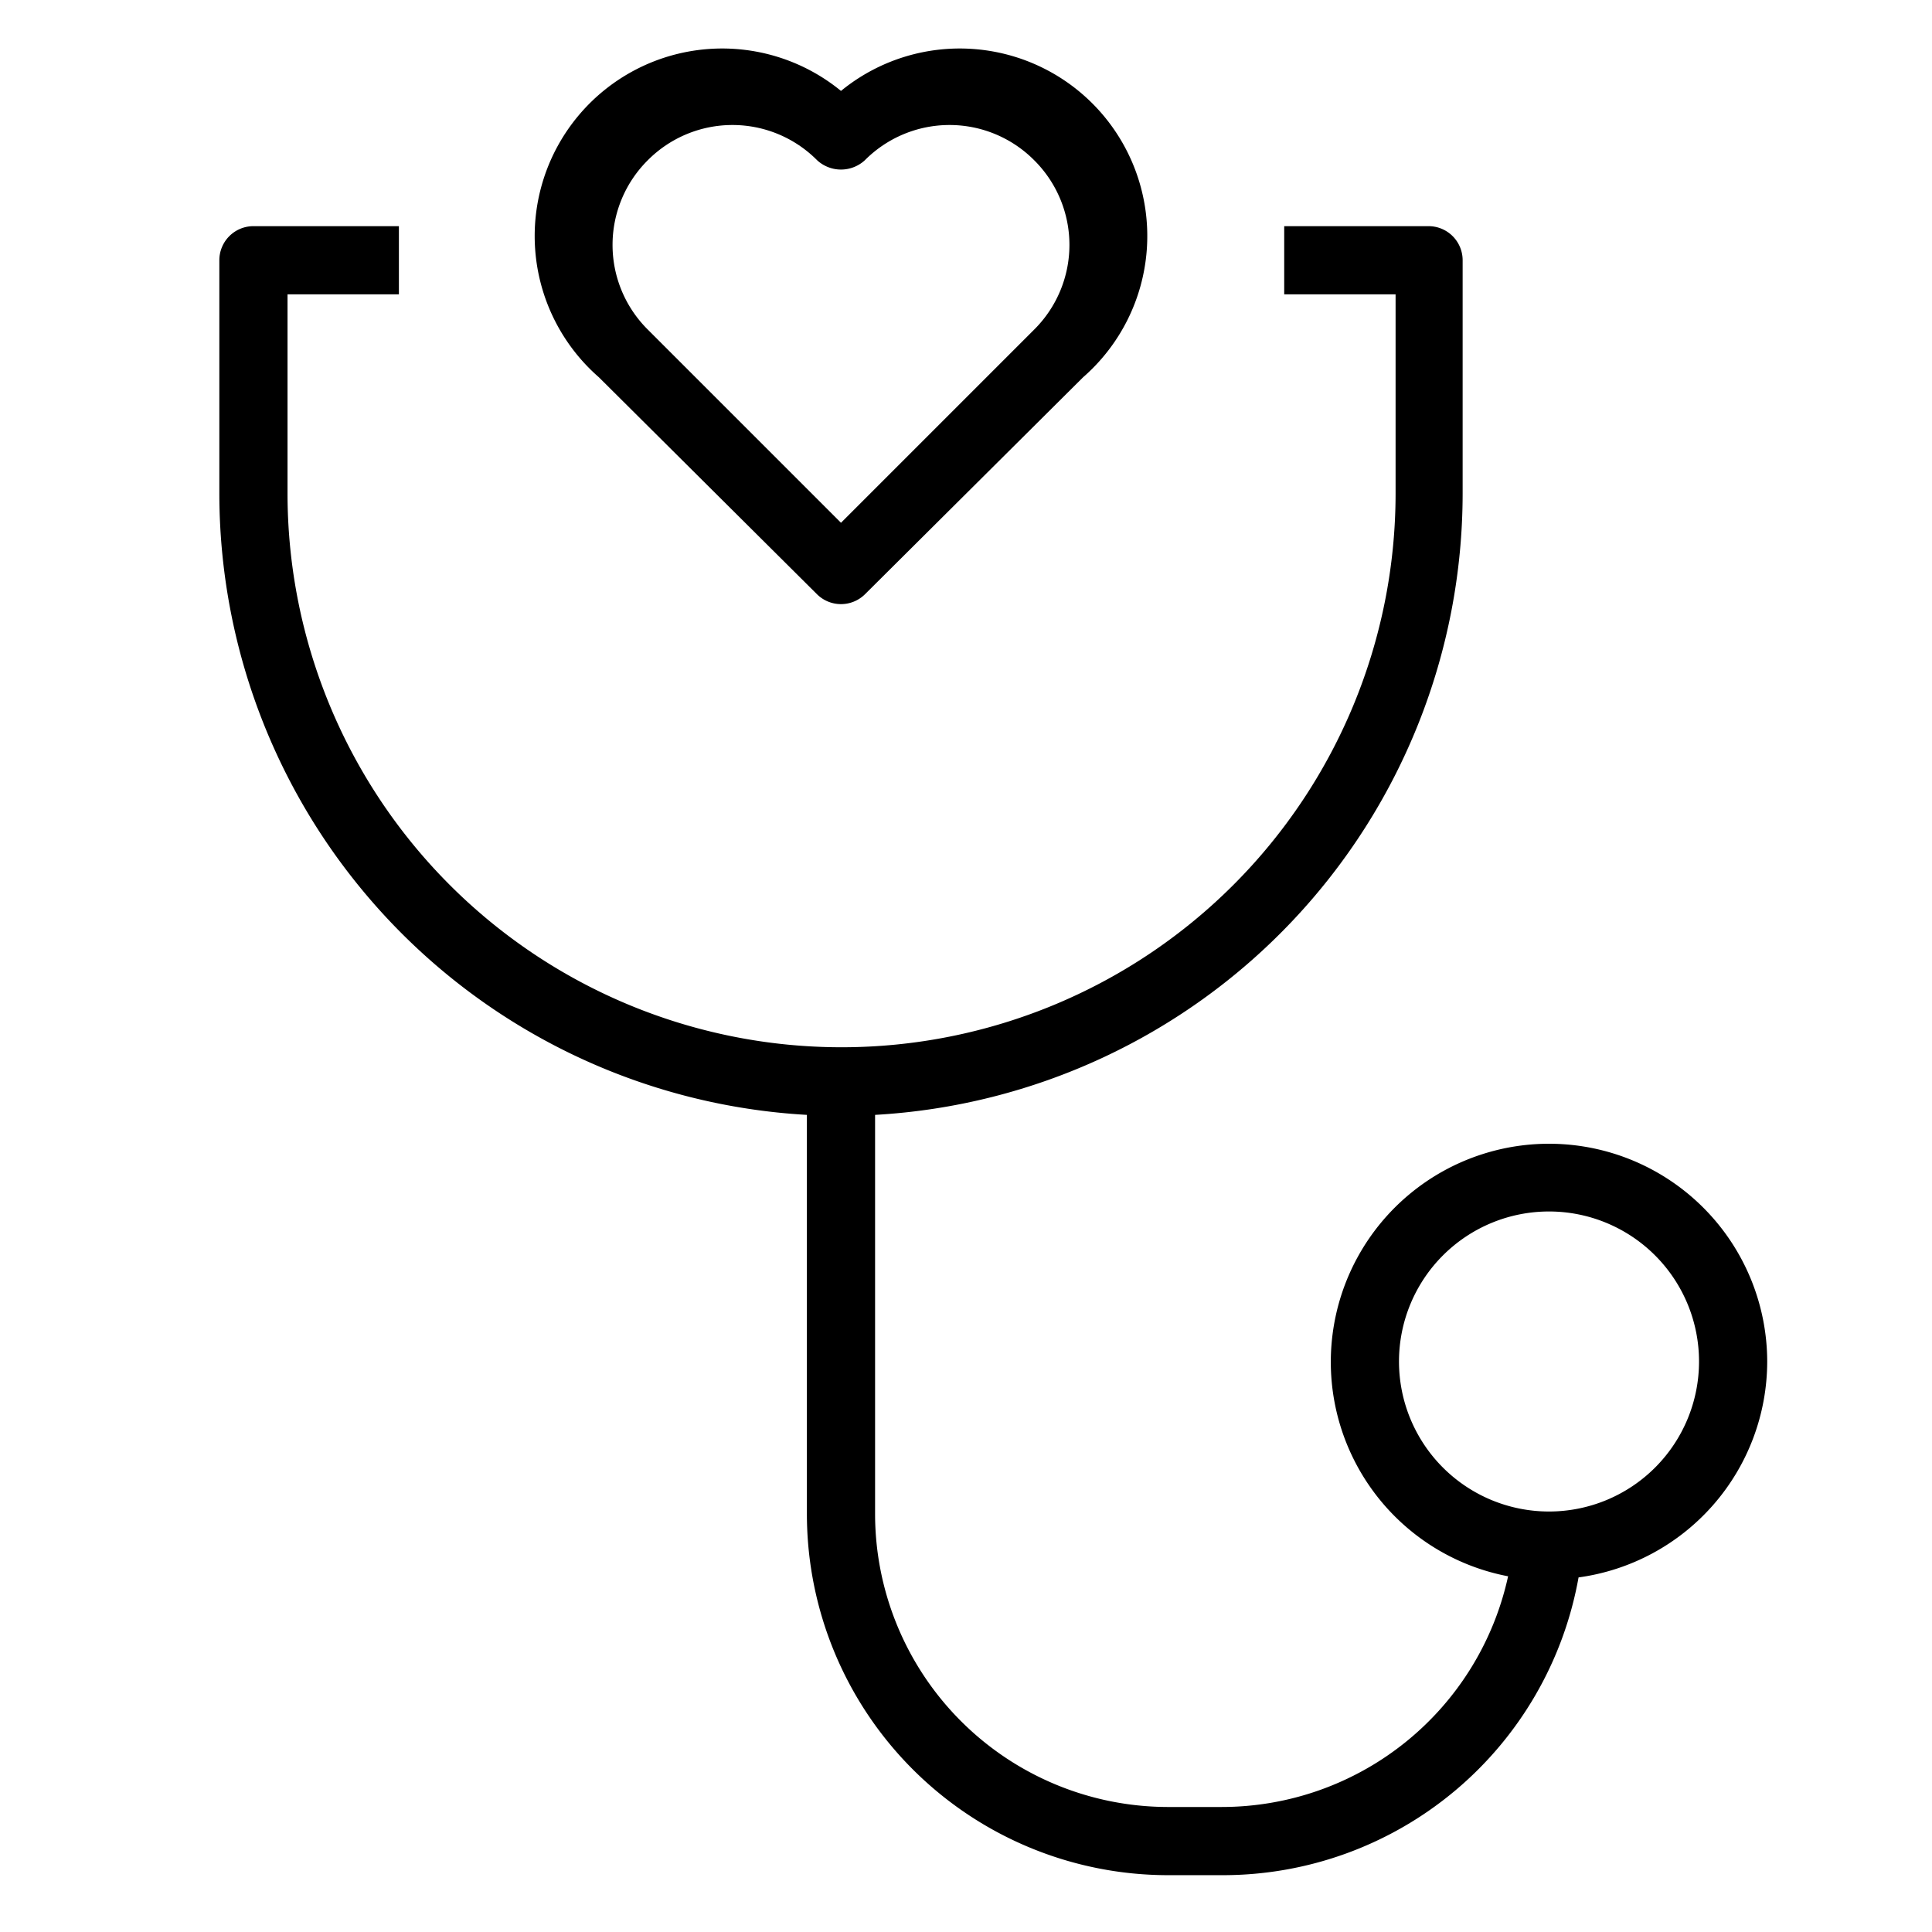 <svg id="PIKTO_REGULAR" xmlns="http://www.w3.org/2000/svg" viewBox="0 0 170 170"><title>regular_black</title><path d="M155.5,119.8a19.2,19.2,0,1,0-22.8,18.9A25.8,25.8,0,0,1,107.5,159h-4.8A25.8,25.8,0,0,1,77,133.2V98.1a54.8,54.8,0,0,0,51.7-54.7V22.9a3,3,0,0,0-3-3H113v6h9.8V43.4a48.7,48.7,0,1,1-97.5,0V25.9h9.8v-6H22.3a3,3,0,0,0-3,3V43.4A54.8,54.8,0,0,0,71,98.1v35.2A31.8,31.8,0,0,0,102.8,165h4.8a31.8,31.8,0,0,0,31.3-26.2A19.2,19.2,0,0,0,155.5,119.8ZM136.3,133a13.2,13.2,0,1,1,13.2-13.2A13.2,13.2,0,0,1,136.3,133Z"/><path d="M71.9,52.3a3,3,0,0,0,4.2,0L95.3,33.2A16.5,16.5,0,0,0,74,8,16.5,16.5,0,0,0,52.7,33.2ZM57,14.1a10.5,10.5,0,0,1,14.9,0,3.1,3.1,0,0,0,4.2,0,10.5,10.5,0,0,1,14.9,0h0A10.5,10.5,0,0,1,91,29L74,46,57,29A10.5,10.5,0,0,1,57,14.1Z"/></svg>